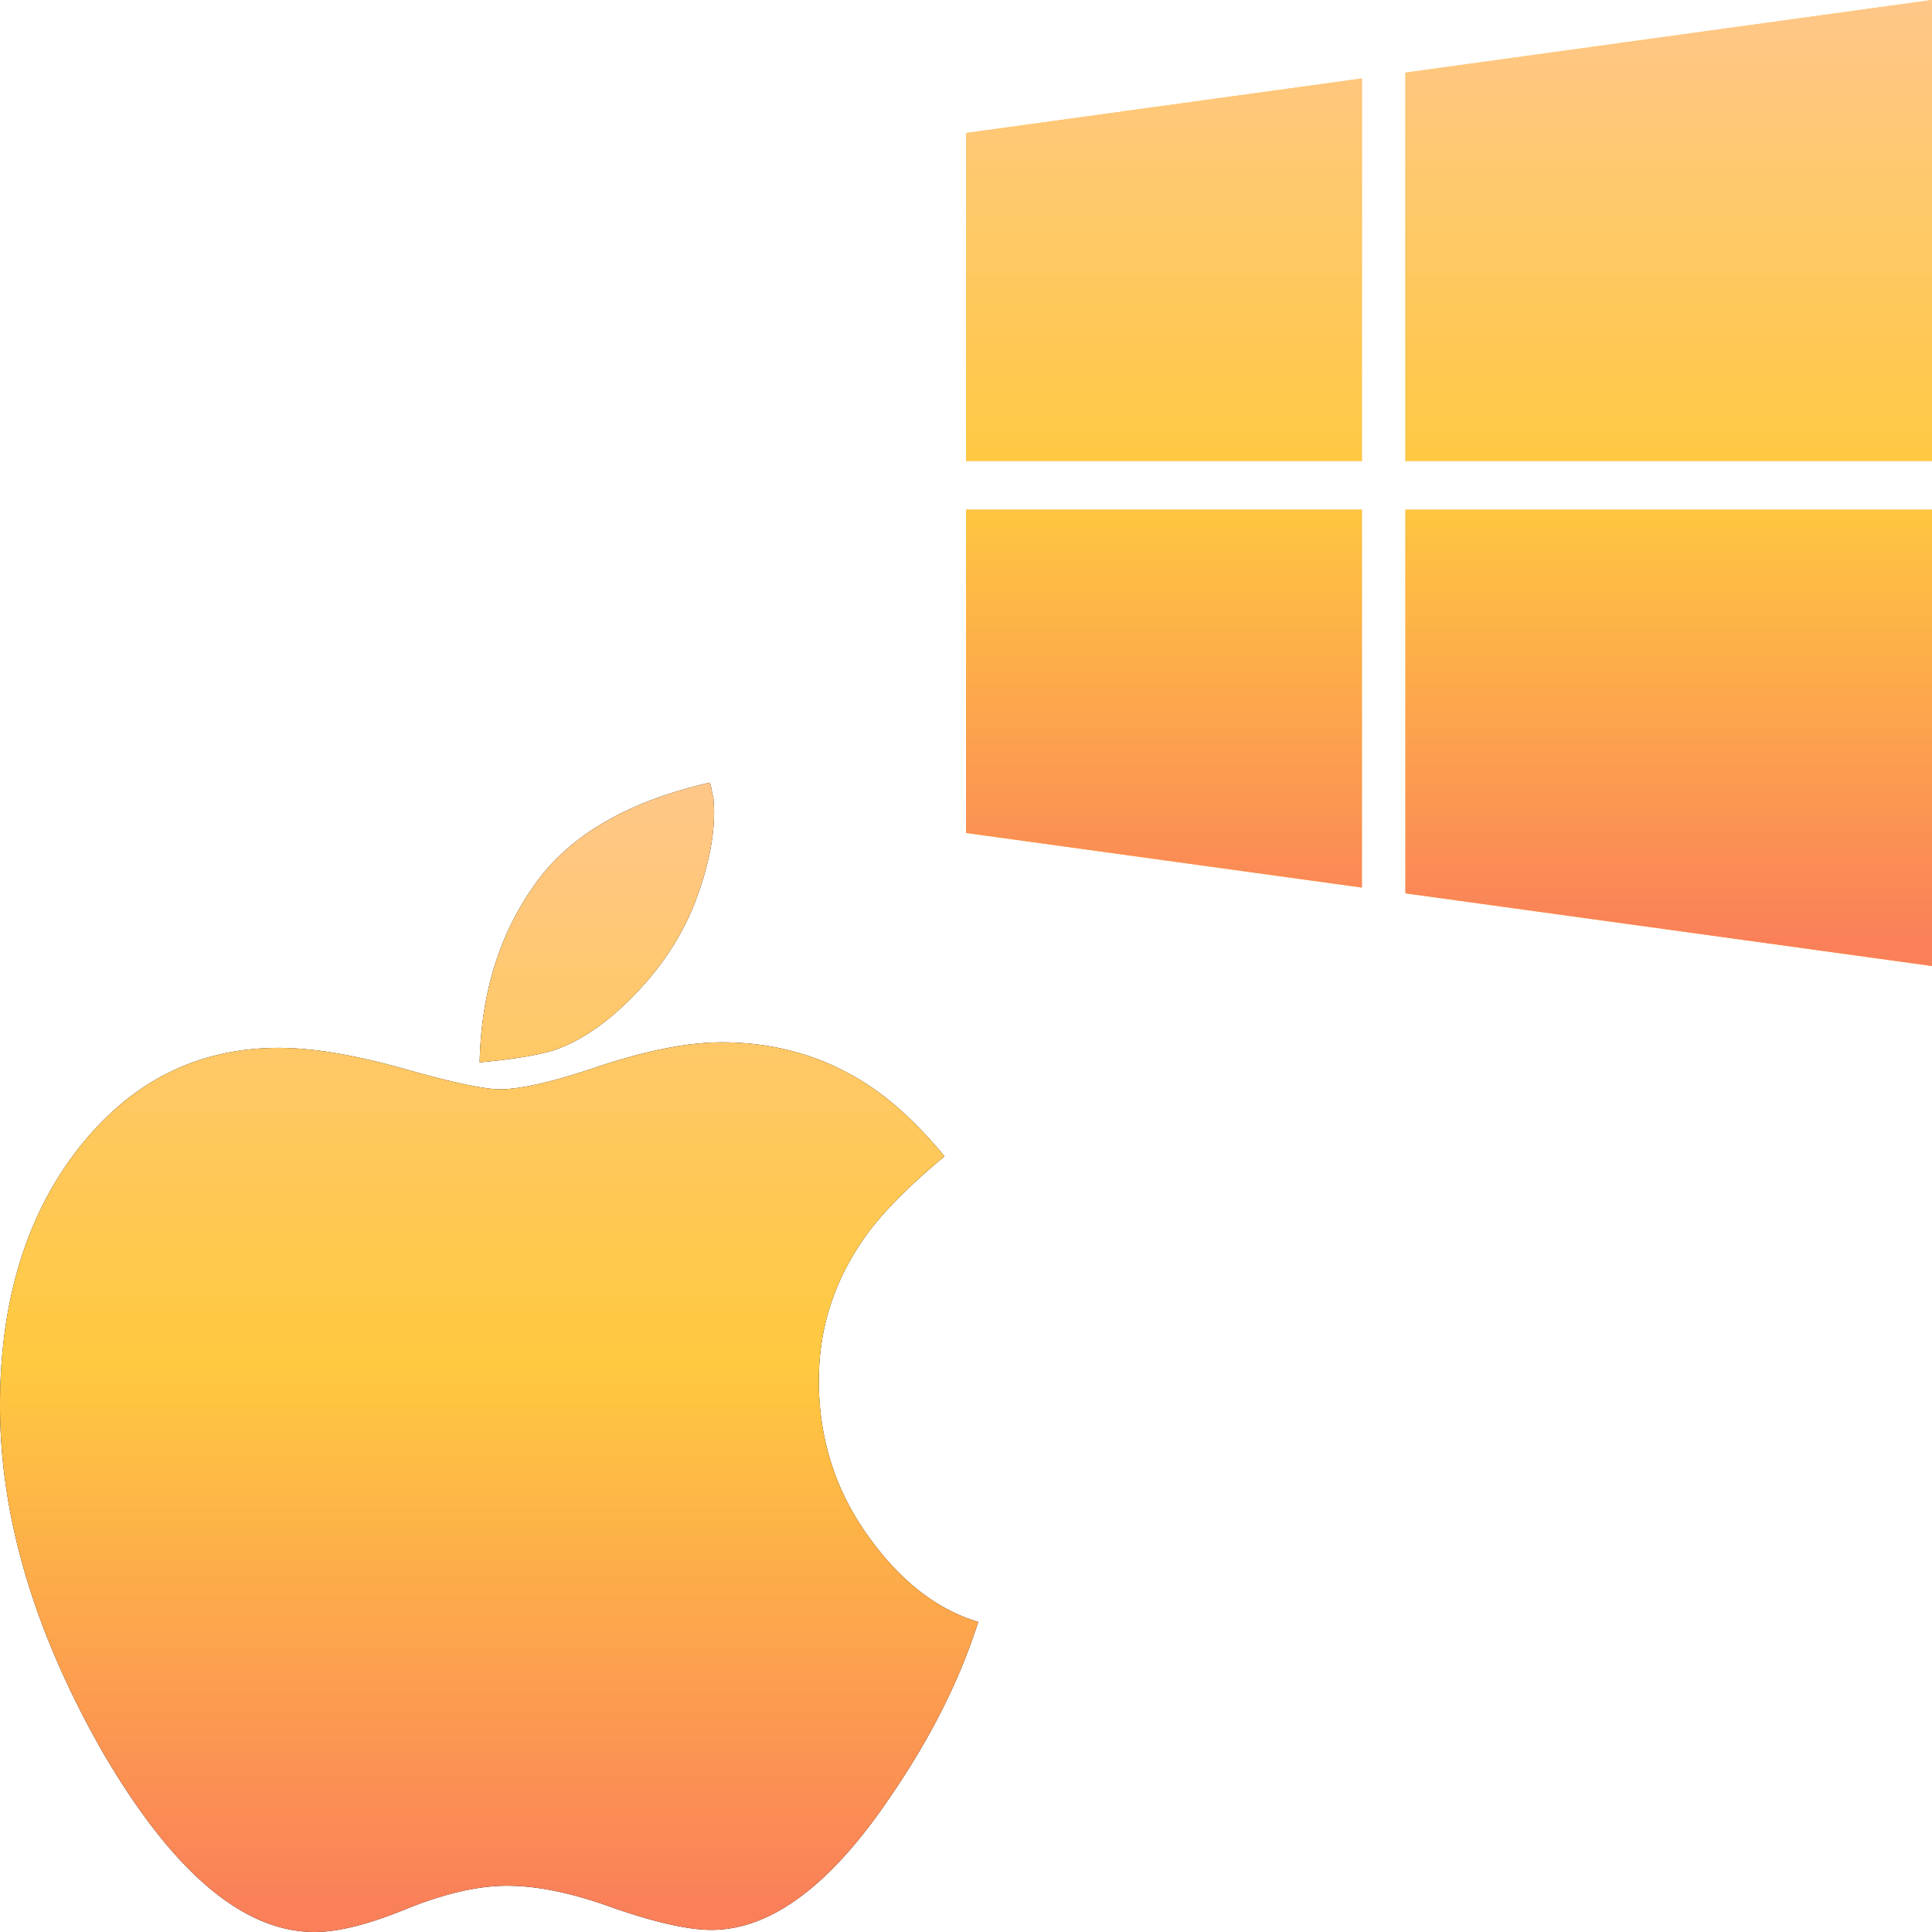 <svg width="79" height="79" fill="none" xmlns="http://www.w3.org/2000/svg"><path d="M39.5 5.44l16.188-2.23v15.64H39.5V5.44zm0 28.62l16.188 2.232v-15.45H39.5V34.06zm17.968 2.469L79 39.5V20.843H57.468v15.686zm0-33.558v15.88H79V0L57.468 2.971z" fill="#FDB543"/><path d="M39.5 5.44l16.188-2.23v15.64H39.5V5.44zm0 28.62l16.188 2.232v-15.45H39.5V34.06zm17.968 2.469L79 39.5V20.843H57.468v15.686zm0-33.558v15.88H79V0L57.468 2.971z" fill="url(#paint0_linear_742_4)"/><path d="M22.599 42.96c-.708.207-1.708.366-2.986.48.057-2.806.8-5.226 2.242-7.257 1.415-2.018 3.804-3.413 7.173-4.183a2 2 0 01.074.312c.026.15.052.253.073.31 0 .074.005.17.016.282.005.114.01.207.01.284 0 1.149-.278 2.427-.832 3.84-.572 1.412-1.463 2.711-2.668 3.897-1.032 1.015-2.07 1.695-3.102 2.036zm12.863 19.8c-1.32-1.861-1.98-3.965-1.98-6.299 0-2.129.619-4.077 1.865-5.845.67-.964 1.76-2.072 3.275-3.334-.996-1.207-1.99-2.145-2.986-2.825-1.803-1.222-3.841-1.836-6.12-1.836-1.358 0-3.014.32-4.962.96-1.876.644-3.25.96-4.109.96-.65 0-1.97-.28-3.961-.847-2.012-.565-3.704-.846-5.082-.846-3.296 0-6.01 1.355-8.159 4.067C1.08 49.66 0 53.187 0 57.474c0 4.563 1.41 9.295 4.223 14.212C7.073 76.562 9.956 79 12.863 79c.975 0 2.243-.32 3.79-.959 1.55-.623 2.912-.933 4.08-.933 1.243 0 2.689.301 4.334.902 1.74.603 3.081.904 4.02.904 2.452 0 4.908-1.844 7.381-5.535 1.604-2.353 2.783-4.706 3.532-7.059-1.708-.51-3.217-1.696-4.538-3.561z" fill="#000"/><path d="M22.599 42.96c-.708.207-1.708.366-2.986.48.057-2.806.8-5.226 2.242-7.257 1.415-2.018 3.804-3.413 7.173-4.183a2 2 0 01.074.312c.026.15.052.253.073.31 0 .074.005.17.016.282.005.114.01.207.01.284 0 1.149-.278 2.427-.832 3.84-.572 1.412-1.463 2.711-2.668 3.897-1.032 1.015-2.07 1.695-3.102 2.036zm12.863 19.8c-1.32-1.861-1.98-3.965-1.98-6.299 0-2.129.619-4.077 1.865-5.845.67-.964 1.76-2.072 3.275-3.334-.996-1.207-1.99-2.145-2.986-2.825-1.803-1.222-3.841-1.836-6.12-1.836-1.358 0-3.014.32-4.962.96-1.876.644-3.25.96-4.109.96-.65 0-1.97-.28-3.961-.847-2.012-.565-3.704-.846-5.082-.846-3.296 0-6.01 1.355-8.159 4.067C1.08 49.66 0 53.187 0 57.474c0 4.563 1.41 9.295 4.223 14.212C7.073 76.562 9.956 79 12.863 79c.975 0 2.243-.32 3.79-.959 1.55-.623 2.912-.933 4.08-.933 1.243 0 2.689.301 4.334.902 1.74.603 3.081.904 4.02.904 2.452 0 4.908-1.844 7.381-5.535 1.604-2.353 2.783-4.706 3.532-7.059-1.708-.51-3.217-1.696-4.538-3.561z" fill="url(#paint1_linear_742_4)"/><defs><linearGradient id="paint0_linear_742_4" x1="72.355" y1=".065" x2="72.355" y2="39.5" gradientUnits="userSpaceOnUse"><stop stop-color="#FFC788"/><stop offset=".505" stop-color="#FFC940"/><stop offset=".974" stop-color="#FA8059"/></linearGradient><linearGradient id="paint1_linear_742_4" x1="33.27" y1="32.078" x2="33.27" y2="79" gradientUnits="userSpaceOnUse"><stop stop-color="#FFC788"/><stop offset=".505" stop-color="#FFC940"/><stop offset=".974" stop-color="#FA8059"/></linearGradient></defs></svg>